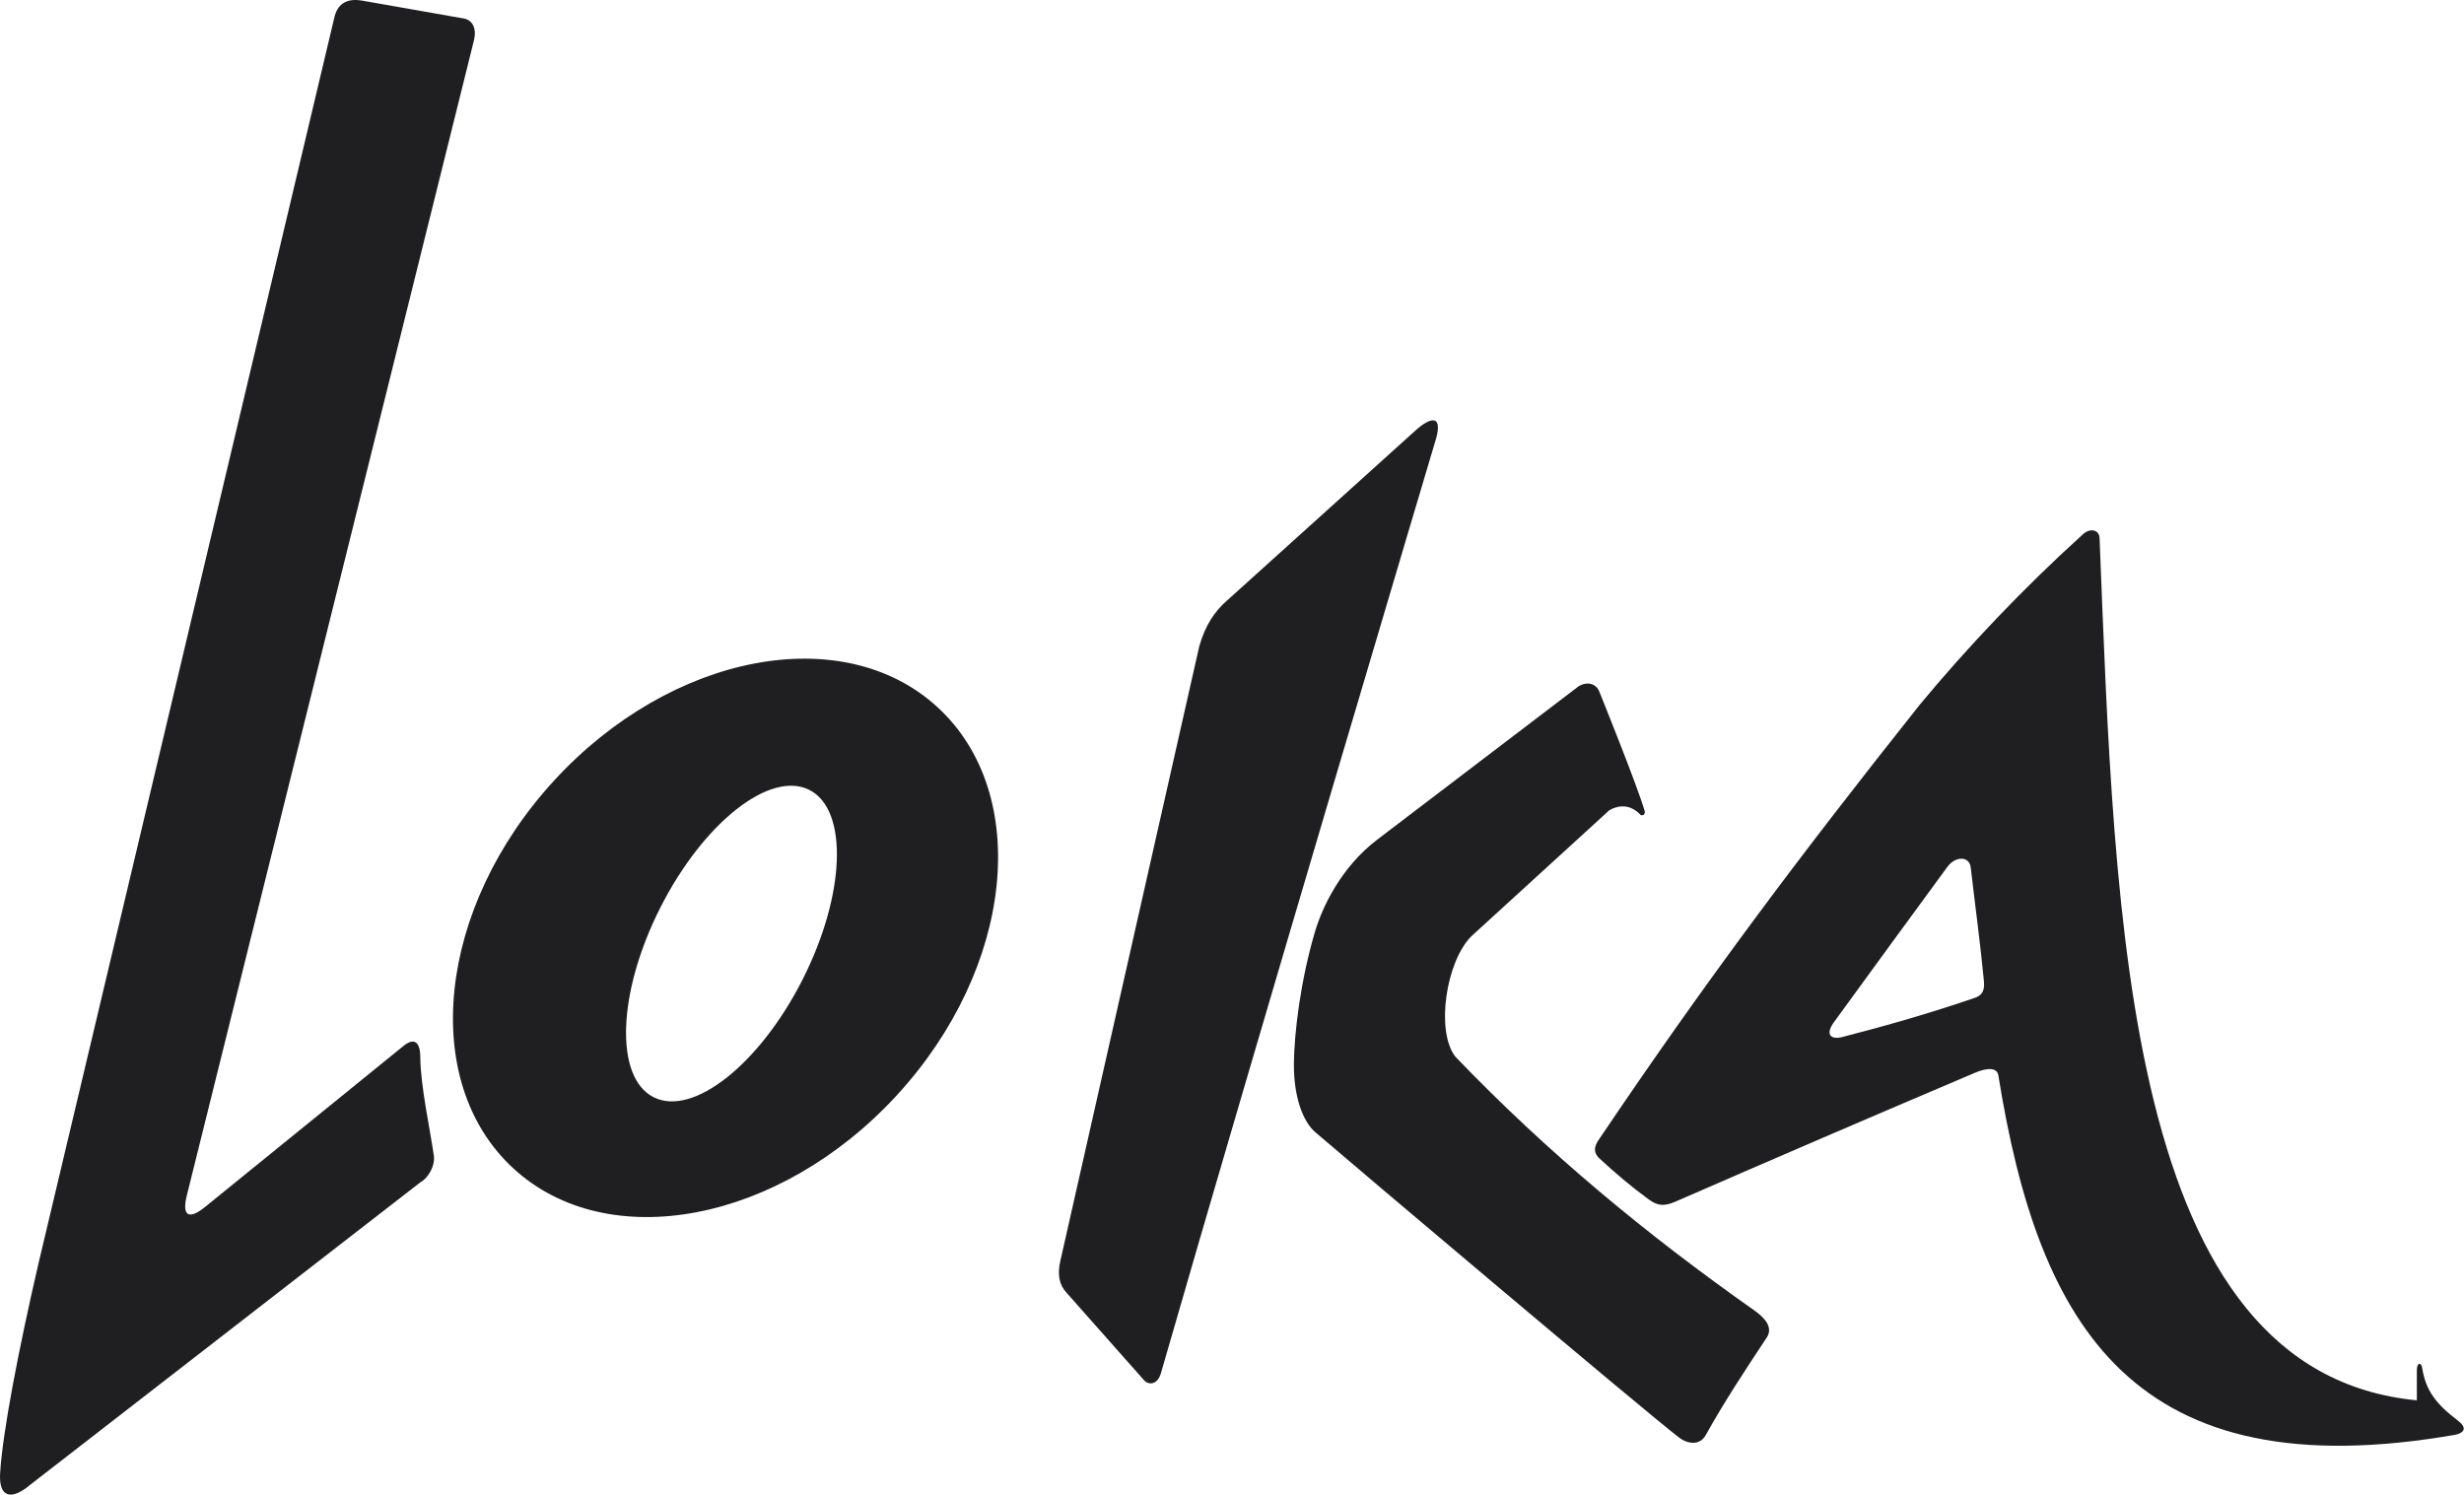 <?xml version="1.0" encoding="UTF-8" standalone="no"?><!DOCTYPE svg PUBLIC "-//W3C//DTD SVG 1.1//EN" "http://www.w3.org/Graphics/SVG/1.1/DTD/svg11.dtd"><svg width="100%" height="100%" viewBox="0 0 4286 2601" version="1.1" xmlns="http://www.w3.org/2000/svg" xmlns:xlink="http://www.w3.org/1999/xlink" xml:space="preserve" xmlns:serif="http://www.serif.com/" style="fill-rule:evenodd;clip-rule:evenodd;stroke-linejoin:round;stroke-miterlimit:2;"><path d="M3338.52,1226.93c-213.723,269.186 -371.359,479.746 -555.776,753.119c-12.328,16.704 -9.909,26.6 0,35.778c26.528,24.569 54.497,48.419 85.313,70.845c14.543,10.583 25.93,12.454 45.305,4.135c170.034,-74.082 332.361,-144.094 523.328,-225.154c20.248,-8.292 37.113,-8.842 39.382,5.317c70.239,438.311 235.687,722.998 796.421,624.707c14.47,-3.857 19.081,-12.063 2.523,-24.626c-37.421,-28.648 -55.691,-51.678 -61.913,-92.126c-1.281,-8.327 -9.127,-10.157 -9.127,5.282l0,51.84c-508.776,-48.605 -524.892,-830.32 -551.913,-1500.1c-0.596,-14.79 -17.17,-18.314 -30.134,-5.35c-101.848,92.127 -200.332,195.827 -283.409,296.331Zm89.452,282.161c-2.358,-20.322 -27.164,-20.395 -41.393,0c-65.129,88.814 -130.825,178.763 -197.144,269.959c-15.791,22.632 -2.718,30.373 17.242,24.455c71.217,-18.302 152.84,-41.553 230.013,-68.194c10.287,-4.292 15.881,-10.878 14.253,-28.276c-5.869,-62.718 -14.743,-127.049 -22.971,-197.944Z" style="fill:#1f1f22;"/><path d="M0.194,2563.08c4.232,-71.263 32.298,-216.544 67.314,-367.545l514.598,-2167.32c6.295,-23.895 23.996,-30.994 46.837,-27.305l179.145,31.505c13.805,3.329 21.359,16.82 16.276,37.903l-499.743,2010.69c-7.556,31.452 1.561,43.404 32.332,18.432l344.846,-279.863c18.506,-15.018 29.135,-7.456 29.27,19.693c0.232,49.363 17.808,129.428 23.662,171.978c2.1,15.256 -8.297,36.972 -23.662,45.616l-678.292,525.917c-32.598,27.654 -55.117,22.972 -52.583,-19.701Z" style="fill:#1f1f22;"/><path d="M1630.96,1230.43c164.384,151.213 132.517,453.705 -71.118,675.078c-203.635,221.373 -502.42,278.334 -666.804,127.121c-164.384,-151.212 -132.517,-453.704 71.118,-675.077c203.635,-221.373 502.42,-278.335 666.804,-127.122Zm-223.12,143.734c68.248,34.596 62.945,182.444 -11.832,329.954c-74.778,147.51 -190.896,239.181 -259.144,204.585c-68.247,-34.597 -62.944,-182.445 11.833,-329.955c74.778,-147.51 190.896,-239.181 259.143,-204.584Z" style="fill:#1f1f22;"/><path d="M2495.67,770.76c16.438,-50.633 -6.318,-46.399 -33.271,-22.078l-329.104,296.975c-19.752,17.485 -36.652,41.245 -47.277,78.811l-241.631,1069.23c-5.437,23.091 -2.056,41.893 11.196,55.64l132.146,149.174c9.308,12.746 25.713,10.889 31.605,-9.582c162.937,-566.146 476.336,-1618.17 476.336,-1618.17Z" style="fill:#1f1f22;"/><path d="M2781.87,1202.97c-5.452,-13.489 -20.593,-18.271 -35.985,-9.084c0,0 -91.835,69.942 -350.369,266.845c-64.035,48.77 -95.867,119.035 -107.83,158.994c-24.936,83.284 -36.995,177.81 -36.995,233.584c0,55.775 15.959,97.981 36.995,116.132c66.168,57.096 572.943,485.224 632.561,531.087c14.779,11.369 36.193,15.088 46.875,-4.145c31.356,-56.451 67.393,-111.193 106.465,-170.204c11.035,-17.821 -4.85,-34.451 -21.992,-46.514c-186.337,-131.125 -359.468,-274.013 -520.25,-441.605c-34.366,-44.975 -15.919,-165.42 27.993,-209.333l240.065,-219.301c16.855,-9.596 36.999,-10.271 54.329,8.212c1.624,1.732 9.153,0.469 6.982,-7.097c-12.341,-43.027 -78.844,-207.571 -78.844,-207.571Z" style="fill:#1f1f22;"/></svg>